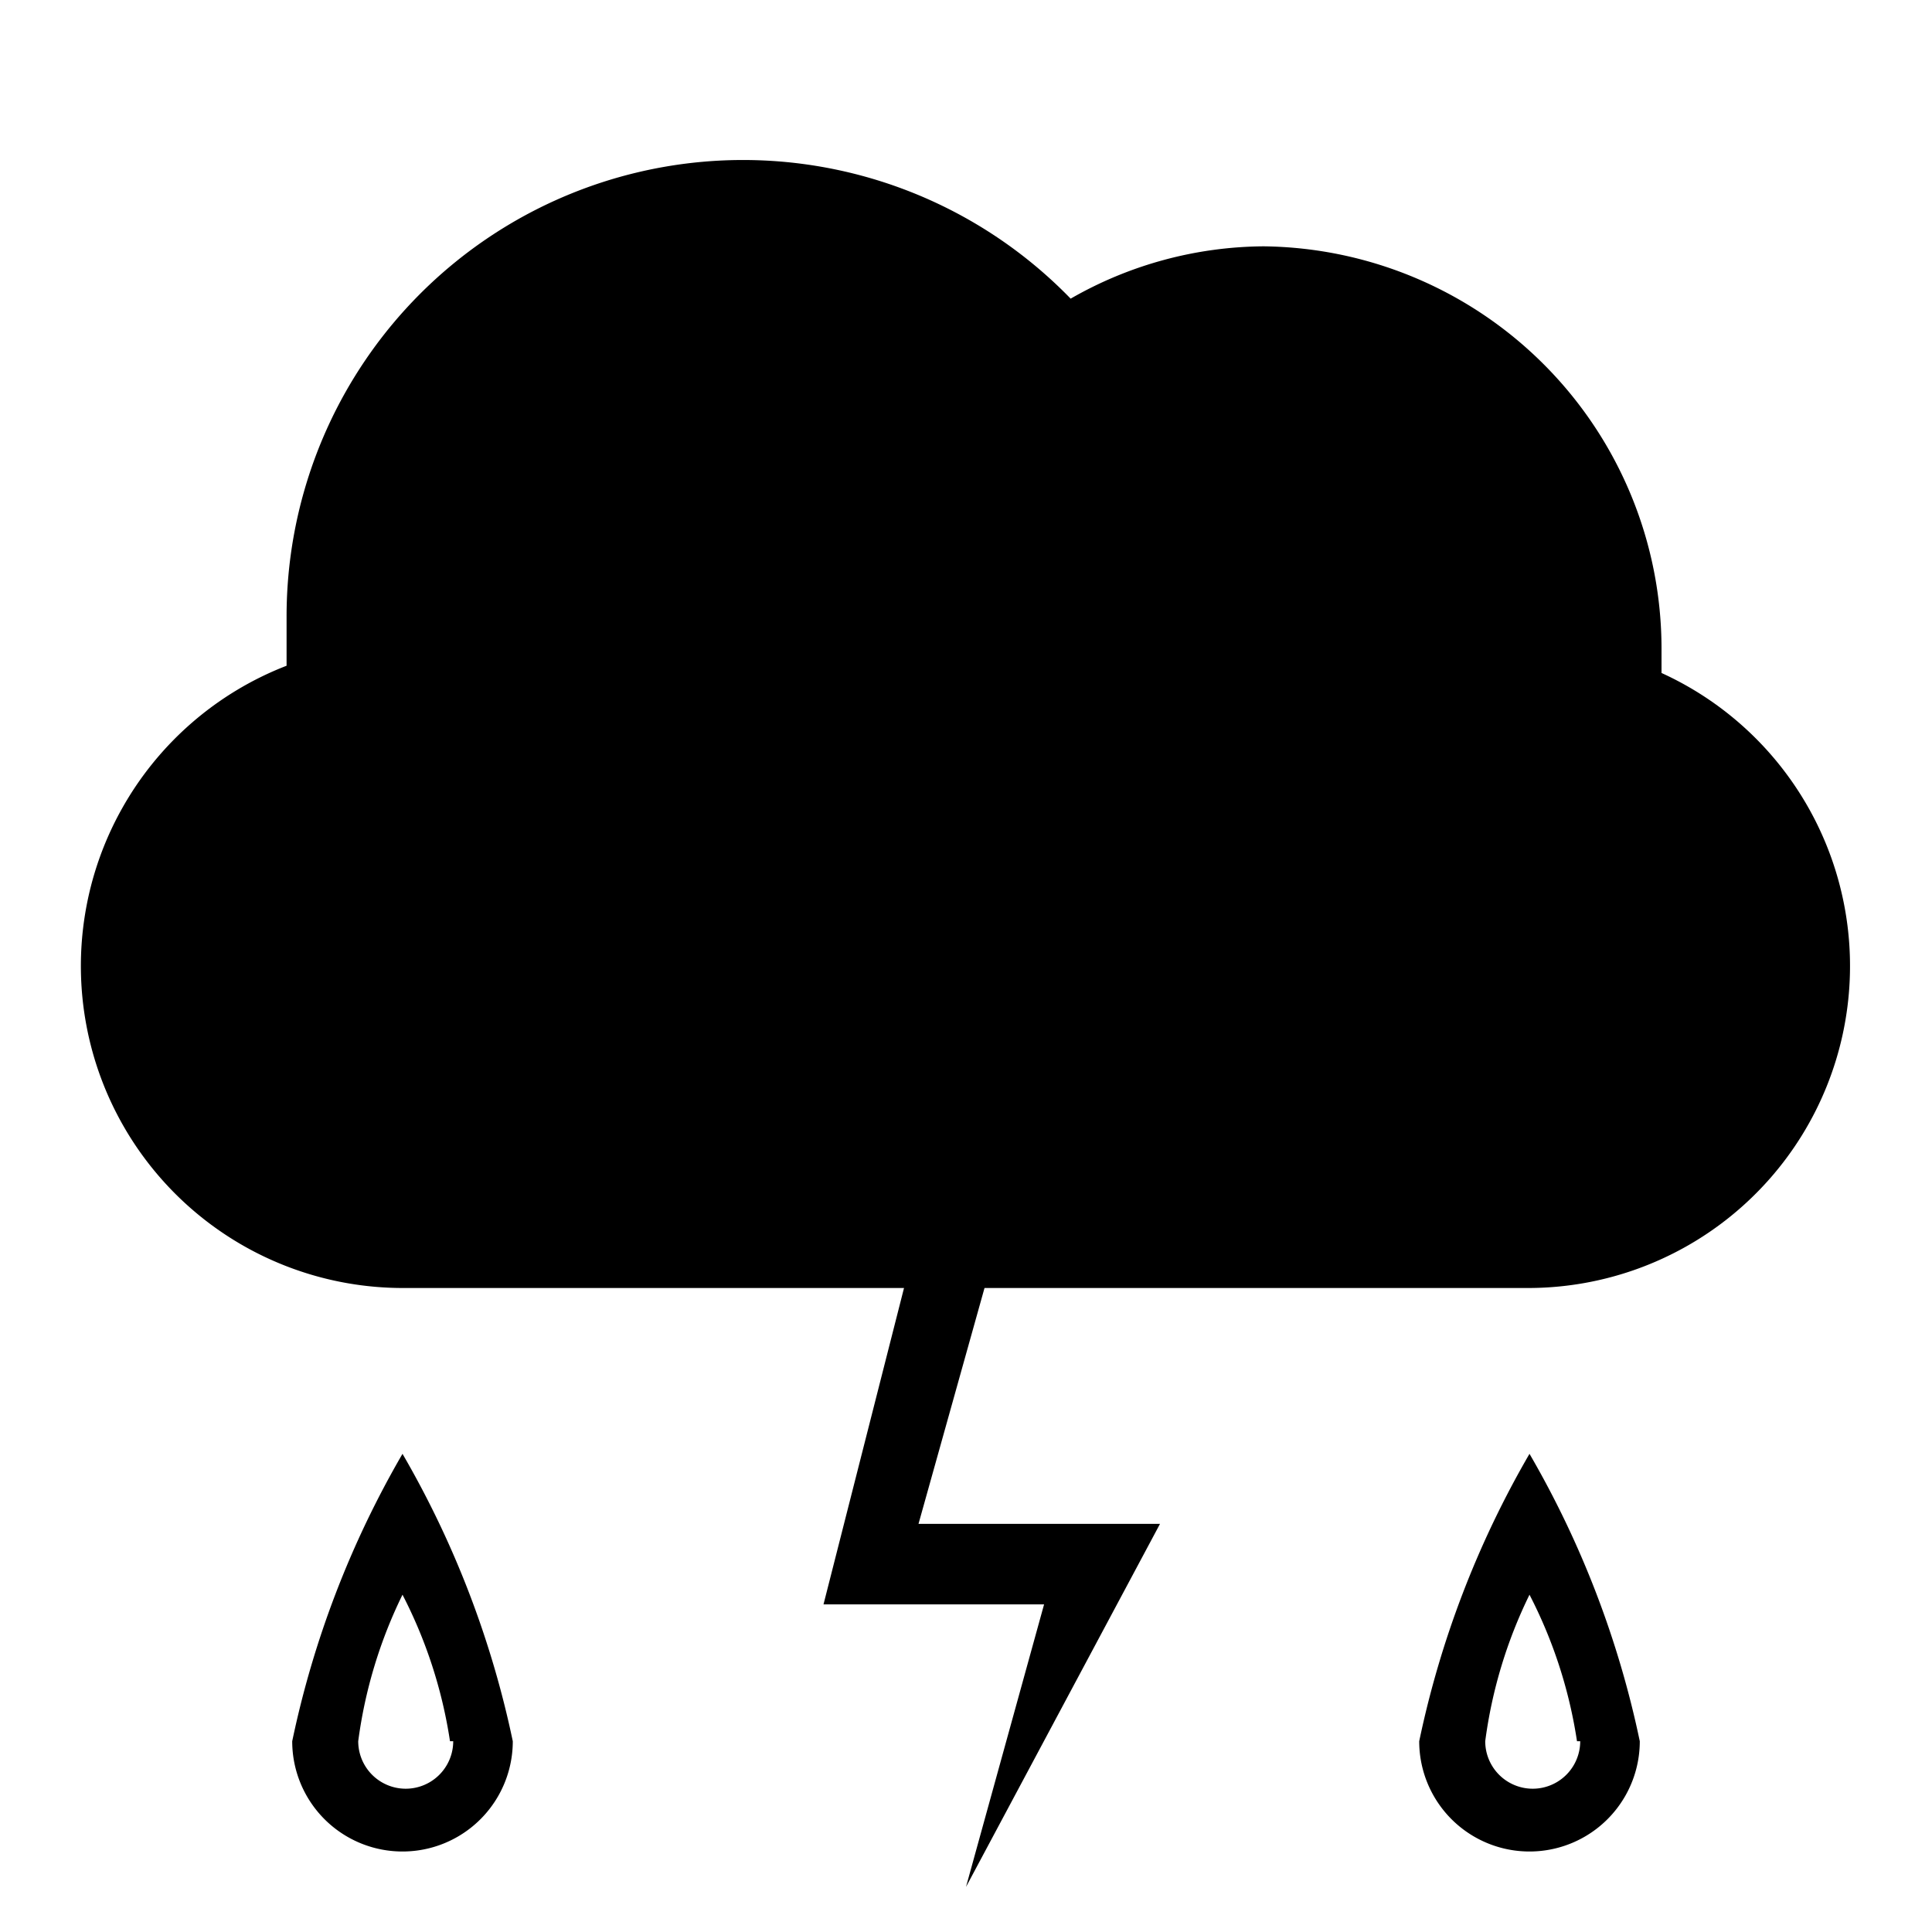 <svg id="Layer_1" data-name="Layer 1" xmlns="http://www.w3.org/2000/svg" viewBox="0 0 24 24"><title>iconoteka_thunderstorm_with_rain_r_f</title><path d="M3.63,21.63a1.37,1.37,0,0,0,2.74,0A12,12,0,0,0,5,18.06,12,12,0,0,0,3.63,21.63Zm2,0a.59.59,0,0,1-1.18,0A5.87,5.87,0,0,1,5,19.81,5.87,5.87,0,0,1,5.59,21.63Zm12,0a1.37,1.37,0,0,0,2.74,0A12,12,0,0,0,19,18.06,12,12,0,0,0,17.63,21.63Zm2,0a.59.59,0,0,1-1.18,0A5.87,5.87,0,0,1,19,19.81,5.87,5.87,0,0,1,19.59,21.63ZM20.64,8.36c0-.1,0-.2,0-.3a5,5,0,0,0-4.94-5,4.87,4.87,0,0,0-2.4.65A5.67,5.67,0,0,0,3.56,7.67q0,.3,0,.6A4,4,0,0,0,5,16h6.23l-1,3.93h2.74L12,23.44l2.41-4.51h-3L12.23,16H19a4,4,0,0,0,1.64-7.64Z"/></svg>